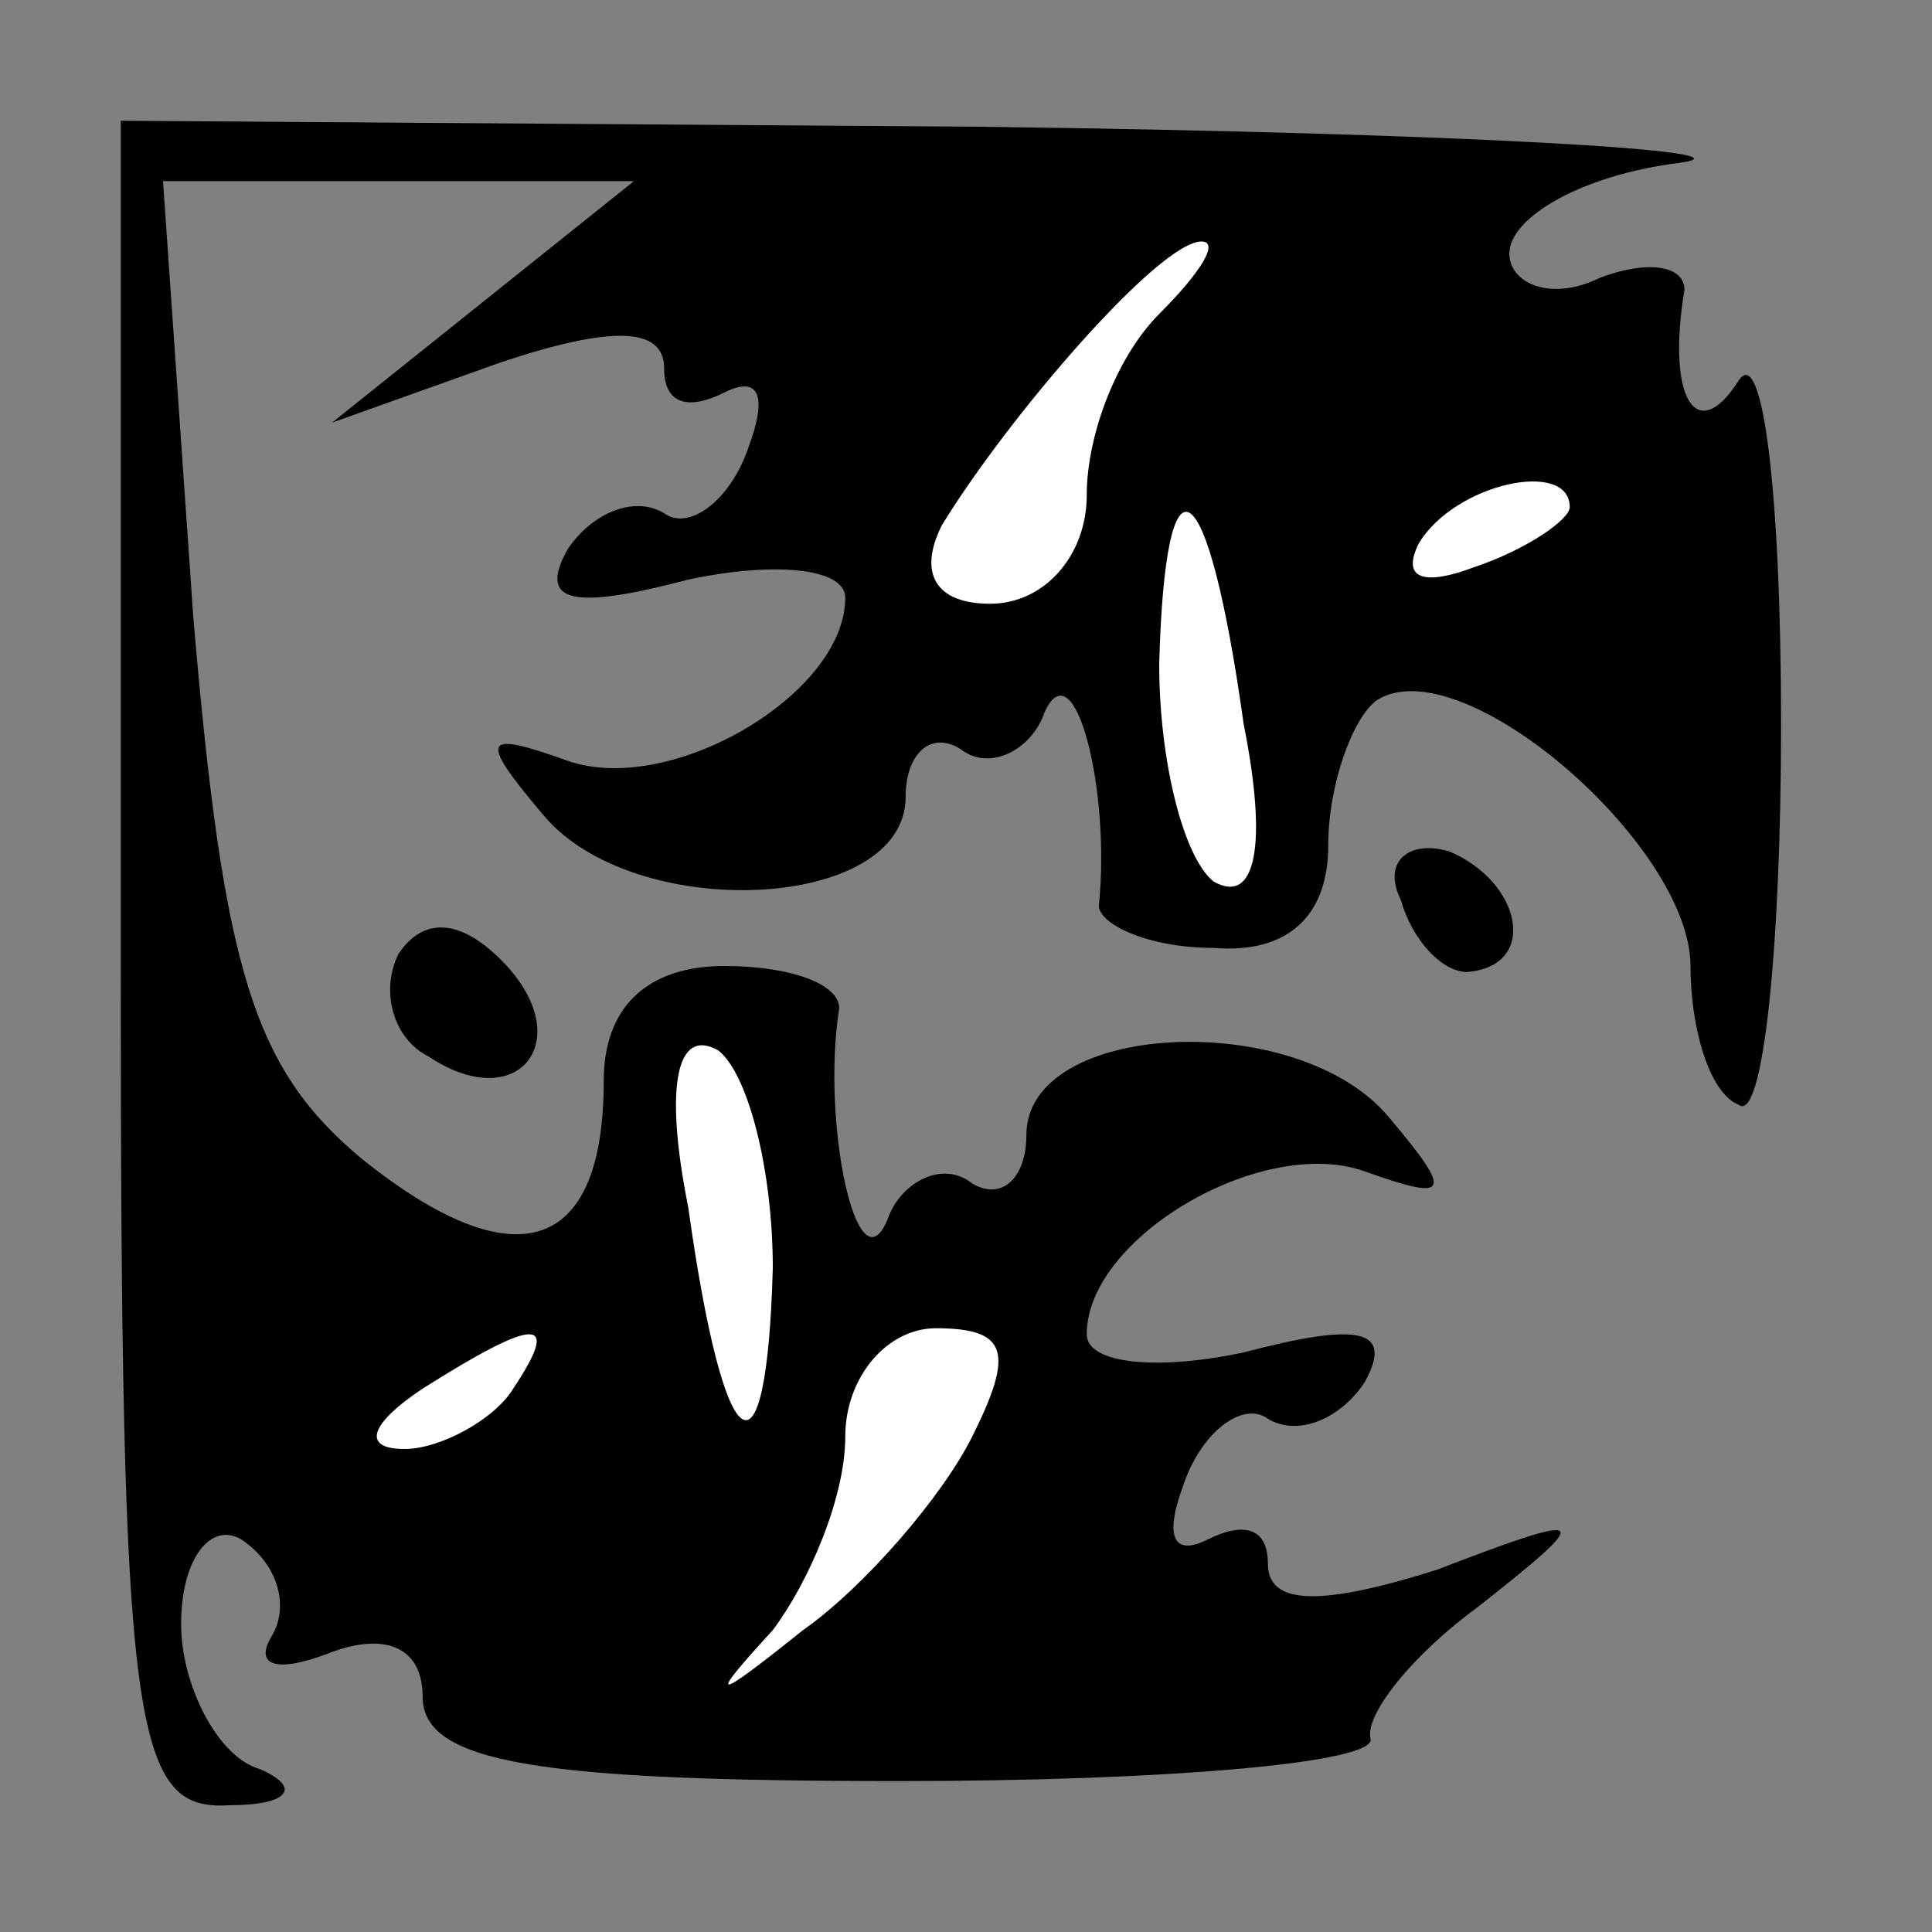 <?xml version="1.0" standalone="no"?>
<!DOCTYPE svg PUBLIC "-//W3C//DTD SVG 20010904//EN"
 "http://www.w3.org/TR/2001/REC-SVG-20010904/DTD/svg10.dtd">
<svg version="1.0" xmlns="http://www.w3.org/2000/svg"
 width="32pt" height="32pt" viewBox="0 0 32 32"
 preserveAspectRatio="xMidYMid meet">
<rect x="0" y="0" width="32" height="32" fill="#808080" stroke="none"/>
<g transform="translate(0,32) scale(0.1,-0.1)"
fill="#000000" stroke="none">
<path fill="#000000" stroke="none" d="M20 160 c0 -127 2 -140 18 -139 10 0
12 3 5 6 -7 2 -13 14 -13 24 0 11 5 17 10 14 6 -4 8 -11 5 -16 -3 -5 1 -6 9
-3 10 4 16 1 16 -7 0 -11 19 -14 79 -14 44 0 79 3 78 7 -1 4 7 14 18 22 19 15
19 16 -7 6 -19 -6 -28 -6 -28 1 0 6 -4 7 -10 4 -6 -3 -7 1 -4 9 3 9 10 14 14
11 5 -3 12 0 16 6 5 9 -1 10 -20 5 -14 -3 -26 -2 -26 3 0 16 29 33 46 27 14
-5 15 -4 4 9 -15 18 -60 16 -60 -3 0 -7 -4 -11 -9 -8 -5 4 -12 0 -14 -6 -5
-12 -11 16 -8 35 0 4 -8 7 -19 7 -13 0 -20 -7 -20 -19 0 -29 -15 -33 -40 -13
-18 15 -23 31 -28 90 l-5 72 39 0 39 0 -25 -20 -25 -20 28 10 c18 6 27 6 27
-1 0 -6 4 -7 10 -4 6 3 7 -1 4 -9 -3 -9 -10 -14 -14 -11 -5 3 -12 0 -16 -6 -5
-9 1 -10 20 -5 14 3 26 2 26 -3 0 -16 -29 -33 -46 -27 -14 5 -15 4 -4 -9 15
-18 60 -16 60 3 0 7 4 11 9 8 5 -4 12 0 14 6 5 11 11 -13 9 -32 0 -3 8 -7 19
-7 12 -1 19 5 19 17 0 10 4 21 8 24 14 9 52 -24 52 -44 0 -10 3 -21 8 -23 4
-3 7 26 7 63 0 38 -3 63 -7 57 -7 -11 -12 -3 -9 15 0 4 -6 5 -14 2 -8 -4 -15
-1 -15 4 0 6 12 13 28 15 15 2 -37 5 -115 6 l-143 1 0 -140z"/>
<path fill="#ffffff" stroke="none" d="M192 268 c-7 -7 -12 -20 -12 -30 0 -10
-7 -18 -16 -18 -9 0 -12 5 -8 13 11 18 36 47 43 47 3 0 0 -5 -7 -12z"/>
<path fill="#ffffff" stroke="none" d="M206 200 c4 -20 2 -30 -5 -26 -5 4 -9
20 -9 36 1 37 8 33 14 -10z"/>
<path fill="#ffffff" stroke="none" d="M260 236 c0 -2 -7 -7 -16 -10 -8 -3
-12 -2 -9 4 6 10 25 14 25 6z"/>
<path fill="#ffffff" stroke="none" d="M128 110 c-1 -37 -8 -33 -14 10 -4 20
-2 30 5 26 5 -4 9 -20 9 -36z"/>
<path fill="#ffffff" stroke="none" d="M85 90 c-3 -5 -12 -10 -18 -10 -7 0 -6
4 3 10 19 12 23 12 15 0z"/>
<path fill="#ffffff" stroke="none" d="M161 82 c-5 -10 -18 -25 -28 -32 -15
-12 -16 -12 -5 0 6 8 12 22 12 32 0 10 7 18 15 18 12 0 13 -4 6 -18z"/>
<path fill="#000000" stroke="none" d="M232 171 c2 -7 7 -12 11 -12 12 1 9 15
-3 20 -7 2 -11 -2 -8 -8z"/>
<path fill="#000000" stroke="none" d="M66 162 c-3 -6 -1 -14 5 -17 15 -10 25
3 12 16 -7 7 -13 7 -17 1z"/>
</g>
</svg>
